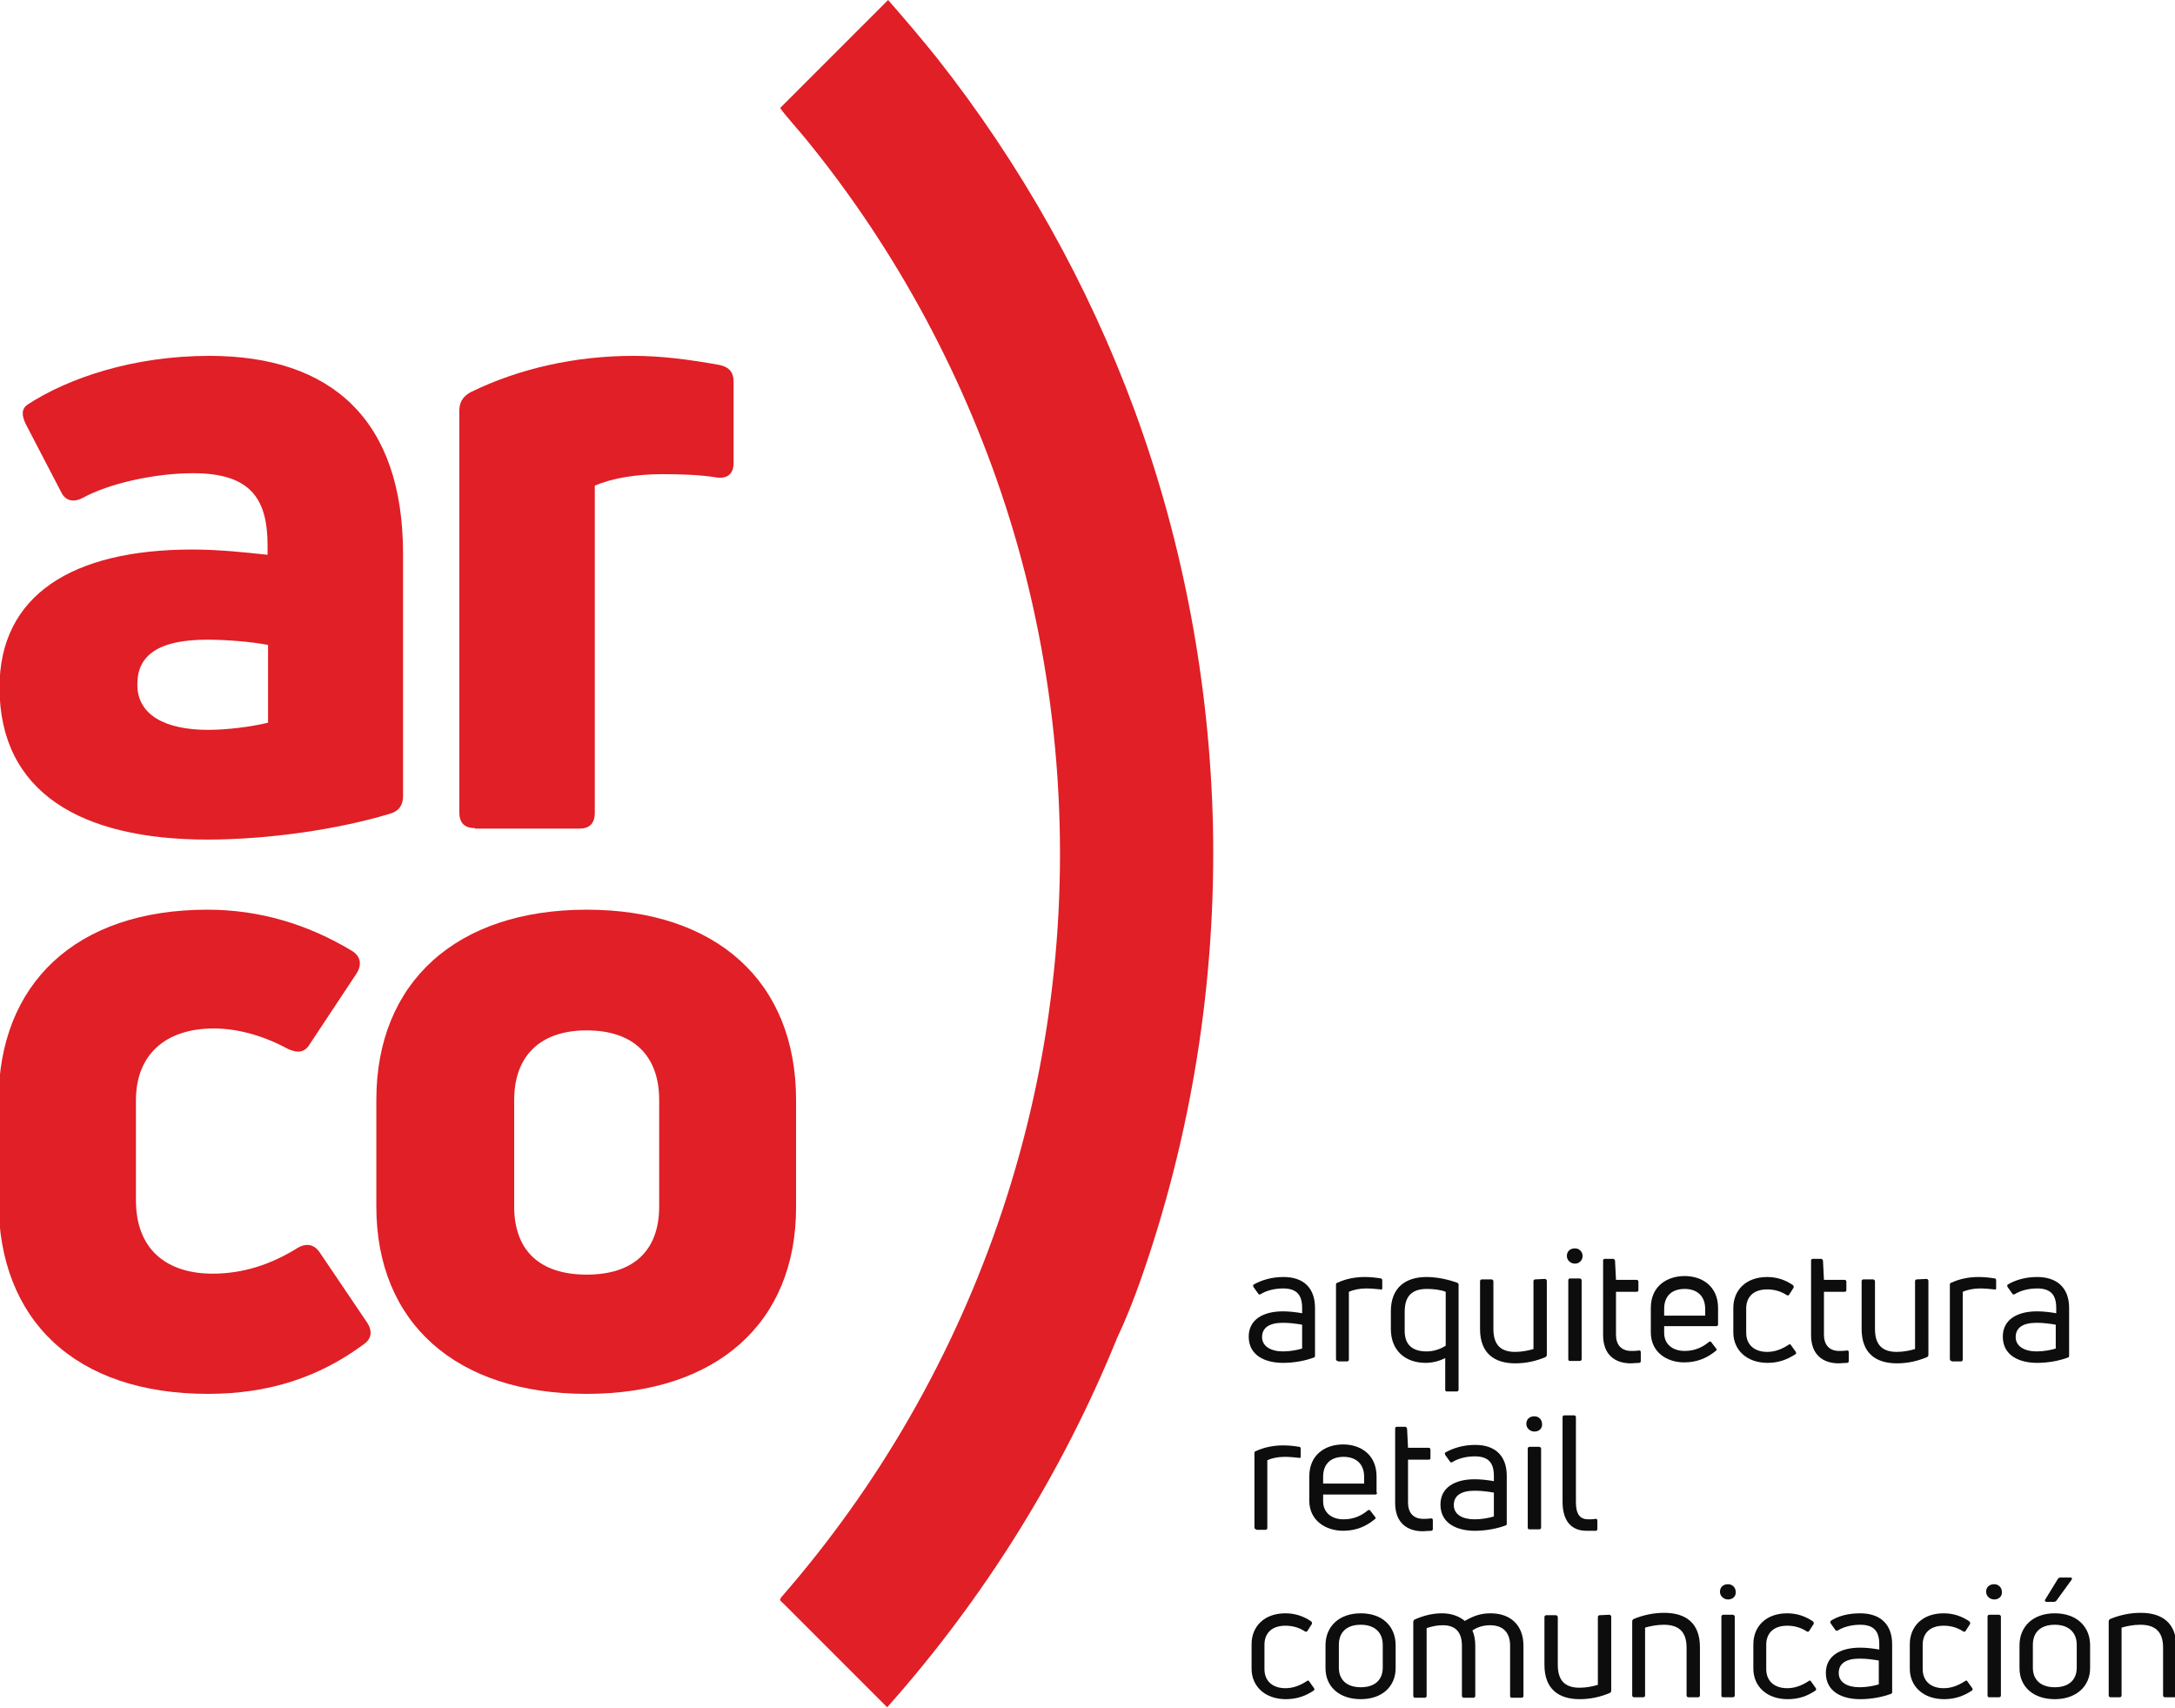 <?xml version="1.0" encoding="utf-8"?>
<!-- Generator: Adobe Illustrator 21.0.2, SVG Export Plug-In . SVG Version: 6.00 Build 0)  -->
<svg version="1.1" id="Layer_1" xmlns="http://www.w3.org/2000/svg" xmlns:xlink="http://www.w3.org/1999/xlink" x="0px" y="0px"
	 viewBox="0 0 456 358" style="enable-background:new 0 0 456 358;" xml:space="preserve">
<style type="text/css">
	.st0{fill:#E01F26;}
	.st1{fill:#0D0D0D;}
</style>
<g>
	<g>
		<path class="st0" d="M43.9,74.6c25.6,0,40.6,13.4,40.6,41.5v50.8c0,1.9-0.9,3.2-2.8,3.7c-10.9,3.3-25.6,5.4-38.2,5.4
			c-26.7,0-43.6-10-43.6-31.9c0-19.3,15.2-28.9,40.4-28.9c5.7,0,11.1,0.6,15.8,1.1v-1.9c0-9.8-3.5-15.2-15.6-15.2
			c-8.2,0-17.8,2.2-23.2,5.2c-1.7,0.9-3.5,0.7-4.4-1.1L5.4,88.9c-0.9-1.9-0.9-3.2,0.4-4.1C14.4,79.2,28,74.6,43.9,74.6z M43.6,153
			c4.3,0,9.3-0.7,12.6-1.5v-16.3c-3.7-0.7-8.7-1.1-12.8-1.1c-10.2,0-14.6,3.3-14.6,9.3C28.7,149.9,34.7,153,43.6,153z"/>
		<path class="st0" d="M99.6,173.6c-2.2,0-3.3-1.1-3.3-3.3V86.1c0-1.7,0.7-3,2.4-3.9c10.2-5,22.1-7.6,34.1-7.6
			c5.6,0,11.3,0.7,18,1.9c2,0.4,3,1.5,3,3.5v17.1c0,2.2-1.3,3.3-3.5,3c-3.7-0.6-7.8-0.7-11.5-0.7c-5.6,0-10.6,0.9-14.1,2.4v68.6
			c0,2.2-1.1,3.3-3.2,3.3H99.6V173.6z"/>
		<path class="st0" d="M43.6,292.2c-28,0-43.9-15.6-43.9-40.4v-21c0-24.5,16.1-40.1,43.8-40.1c10.8,0,21,3,30.4,8.7
			c1.7,1.1,2,2.8,0.9,4.6L65,218.8c-1.1,1.9-2.6,2-4.6,1.1c-4.8-2.6-10.2-4.3-15.6-4.3c-10.2,0-16.3,5.6-16.3,15v21
			C28.5,262,35,267,44.6,267c6.3,0,12.2-1.9,17.8-5.4c1.9-1.1,3.5-0.7,4.6,0.9l10,14.8c1.1,1.7,0.9,3.3-0.6,4.4
			C67,288.7,56.4,292.2,43.6,292.2z"/>
		<path class="st0" d="M123,292.2c-27.3,0-44.1-14.8-44.1-39.3v-22.3c0-24.8,16.9-39.9,44.1-39.9c27.1,0,43.9,15,43.9,39.9v22.3
			C167,277.4,150.1,292.2,123,292.2z M123,267.2c9.8,0,15.2-5,15.2-14.3v-22.3c0-9.3-5.4-14.6-15.2-14.6s-15.2,5.4-15.2,14.6v22.3
			C107.8,262.2,113.2,267.2,123,267.2z"/>
	</g>
	<path class="st0" d="M238.9,269c10.9-30.7,16.1-63.4,15.4-96c-0.7-29.6-6.2-59.1-16.4-86.9c-9.8-26.6-23.9-51.7-41.5-74
		C193.1,8,189.7,4,186.2,0c-4.4,4.4-8.7,8.7-13.1,13.1c-2.6,2.6-5.2,5.2-7.8,7.8c-0.6,0.6-1.1,1.1-1.7,1.7c-0.2,0.2,4.9,5.9,5.4,6.6
		c19.1,23.4,33.6,50.5,42.6,79.3c9.8,31.4,12.9,65.5,9,98.3c-3.7,31.8-14,62.7-30,90.5c-7.6,13.2-16.5,25.7-26.6,37.3
		c-0.8,0.9-0.4,0.9,0.4,1.7c1,1,1.9,1.9,2.9,2.9c2.9,2.9,5.8,5.8,8.8,8.8c3.3,3.3,6.6,6.6,9.9,9.9c20.3-22.8,36.7-49.1,48.2-77.4
		C236,276.7,237.5,272.9,238.9,269C239.4,267.6,238.7,269.4,238.9,269z"/>
	<g>
		<path class="st1" d="M269.1,267.7c4.1,0,6.6,2.2,6.6,6.5v10c0,0.2-0.1,0.4-0.3,0.4c-1.6,0.6-3.9,1.1-6.4,1.1
			c-3.7,0-7.2-1.5-7.2-5.5c0-3.5,2.9-5.3,7.2-5.3c1.4,0,2.9,0.2,4,0.4v-1.1c0-2.7-1.1-4.1-4-4.1c-1.9,0-3.6,0.5-4.7,1.2
			c-0.2,0.1-0.4,0.1-0.5-0.1l-1-1.4c-0.1-0.2-0.1-0.3,0-0.5C264.4,268.4,266.5,267.7,269.1,267.7z M269,283.3c1.5,0,3-0.3,4-0.6v-5
			c-1.1-0.2-2.6-0.4-4-0.4c-3,0-4.4,1.1-4.4,3C264.6,282.2,266.4,283.3,269,283.3z"/>
		<path class="st1" d="M280.5,285.3c-0.2,0-0.4-0.1-0.4-0.4v-15.6c0-0.2,0.1-0.4,0.3-0.4c1.7-0.8,3.7-1.2,5.7-1.2
			c1.1,0,2.2,0.1,3.4,0.3c0.2,0,0.3,0.2,0.3,0.4v1.6c0,0.3-0.1,0.4-0.4,0.3c-0.9-0.1-2-0.2-3-0.2c-1.4,0-2.7,0.3-3.6,0.7V285
			c0,0.2-0.1,0.4-0.4,0.4h-1.9V285.3z"/>
		<path class="st1" d="M299.1,267.7c2.1,0,4.5,0.5,6.4,1.2c0.2,0.1,0.3,0.2,0.3,0.4v22c0,0.2-0.1,0.4-0.4,0.4h-2
			c-0.3,0-0.4-0.1-0.4-0.4v-6.6c-1.2,0.6-2.6,1-4.1,1c-4.3,0-7.3-2.6-7.3-7.1v-3.7C291.6,269.9,294.7,267.7,299.1,267.7z
			 M299.1,283.3c1.5,0,2.9-0.5,4-1.2v-11.3c-1-0.4-2.5-0.6-3.9-0.6c-3,0-4.7,1.3-4.7,4.8v3.7C294.4,281.9,296.1,283.3,299.1,283.3z"
			/>
		<path class="st1" d="M323.9,268.1c0.2,0,0.4,0.2,0.4,0.4V284c0,0.2-0.1,0.4-0.3,0.5c-1.9,0.8-4,1.3-6.3,1.3
			c-4.4,0-7.4-2.1-7.4-7.2v-10c0-0.2,0.1-0.4,0.4-0.4h2c0.2,0,0.4,0.2,0.4,0.4v10c0,3.5,1.7,4.8,4.6,4.8c1.4,0,2.8-0.3,3.8-0.6
			v-14.2c0-0.2,0.1-0.4,0.4-0.4L323.9,268.1L323.9,268.1z"/>
		<path class="st1" d="M330.2,264.9c-0.9,0-1.7-0.7-1.7-1.6c0-1,0.7-1.6,1.7-1.6c0.9,0,1.6,0.7,1.6,1.6
			C331.8,264.2,331.1,264.9,330.2,264.9z M329.2,285.3c-0.3,0-0.4-0.1-0.4-0.4v-16.5c0-0.2,0.1-0.4,0.4-0.4h2c0.2,0,0.4,0.2,0.4,0.4
			v16.5c0,0.2-0.1,0.4-0.4,0.4H329.2z"/>
		<path class="st1" d="M342,283.2c0.4,0,1,0,1.6-0.1c0.3,0,0.4,0.1,0.4,0.4v1.8c0,0.2-0.1,0.4-0.3,0.4c-0.6,0-1.4,0.1-1.8,0.1
			c-3.3,0-5.8-1.8-5.8-5.9v-15.6c0-0.3,0.1-0.4,0.4-0.4h1.7c0.2,0,0.3,0.1,0.4,0.4l0.2,4h4.3c0.2,0,0.4,0.1,0.4,0.4v1.7
			c0,0.3-0.1,0.4-0.4,0.4h-4.3v9C338.8,281.9,339.9,283.2,342,283.2z"/>
		<path class="st1" d="M360.2,277.6c0,0.3-0.1,0.4-0.4,0.4h-10.9v1.4c0,2.5,1.9,3.8,4.3,3.8c2.3,0,3.9-0.9,5.1-1.9
			c0.2-0.1,0.4-0.1,0.5,0.1l1,1.3c0.2,0.2,0.1,0.4-0.1,0.5c-1.7,1.4-3.8,2.4-6.6,2.4c-3.6,0-7-2.1-7-6.3v-5.1c0-4.6,3.4-6.7,7.1-6.7
			c3.6,0,7,2.1,7,6.7V277.6z M353.2,270.2c-2.5,0-4.3,1.3-4.3,4.2v1.4h8.6v-1.4C357.5,271.5,355.6,270.2,353.2,270.2z"/>
		<path class="st1" d="M370.6,285.7c-4.4,0-7.2-2.7-7.2-6.4v-5.1c0-3.8,2.7-6.5,7.1-6.5c2,0,3.8,0.6,5.4,1.7
			c0.2,0.2,0.2,0.4,0.1,0.6l-0.9,1.4c-0.1,0.2-0.3,0.2-0.5,0.1c-1.2-0.8-2.6-1.2-4.1-1.2c-2.9,0-4.4,1.6-4.4,4v5.1
			c0,2.4,1.6,4,4.4,4c1.5,0,3-0.5,4.5-1.5c0.2-0.2,0.4-0.1,0.5,0.1l1,1.4c0.1,0.2,0.1,0.4-0.1,0.5
			C374.7,285,372.9,285.7,370.6,285.7z"/>
		<path class="st1" d="M385.6,283.2c0.4,0,1,0,1.6-0.1c0.3,0,0.4,0.1,0.4,0.4v1.8c0,0.2-0.1,0.4-0.3,0.4c-0.6,0-1.4,0.1-1.8,0.1
			c-3.3,0-5.8-1.8-5.8-5.9v-15.6c0-0.3,0.1-0.4,0.4-0.4h1.7c0.2,0,0.3,0.1,0.4,0.4l0.2,4h4.3c0.2,0,0.4,0.1,0.4,0.4v1.7
			c0,0.3-0.1,0.4-0.4,0.4h-4.3v9C382.4,281.9,383.5,283.2,385.6,283.2z"/>
		<path class="st1" d="M403.9,268.1c0.2,0,0.4,0.2,0.4,0.4V284c0,0.2-0.1,0.4-0.3,0.5c-1.9,0.8-4,1.3-6.3,1.3
			c-4.4,0-7.4-2.1-7.4-7.2v-10c0-0.2,0.1-0.4,0.4-0.4h2c0.2,0,0.4,0.2,0.4,0.4v10c0,3.5,1.7,4.8,4.6,4.8c1.4,0,2.8-0.3,3.8-0.6
			v-14.2c0-0.2,0.1-0.4,0.4-0.4L403.9,268.1L403.9,268.1z"/>
		<path class="st1" d="M409.2,285.3c-0.2,0-0.4-0.1-0.4-0.4v-15.6c0-0.2,0.1-0.4,0.3-0.4c1.7-0.8,3.7-1.2,5.7-1.2
			c1.1,0,2.2,0.1,3.4,0.3c0.2,0,0.3,0.2,0.3,0.4v1.6c0,0.3-0.1,0.4-0.4,0.3c-0.9-0.1-2-0.2-3-0.2c-1.4,0-2.7,0.3-3.6,0.7V285
			c0,0.2-0.1,0.4-0.4,0.4h-1.9V285.3z"/>
		<path class="st1" d="M427.1,267.7c4.1,0,6.7,2.2,6.7,6.5v10c0,0.2-0.1,0.4-0.3,0.4c-1.6,0.6-3.9,1.1-6.4,1.1
			c-3.7,0-7.2-1.5-7.2-5.5c0-3.5,2.9-5.3,7.2-5.3c1.4,0,2.9,0.2,4,0.4v-1.1c0-2.7-1.1-4.1-4-4.1c-1.9,0-3.6,0.5-4.7,1.2
			c-0.2,0.1-0.4,0.1-0.5-0.1l-1-1.4c-0.1-0.2-0.1-0.3,0-0.5C422.4,268.4,424.5,267.7,427.1,267.7z M427,283.3c1.5,0,3-0.3,4-0.6v-5
			c-1.1-0.2-2.6-0.4-4-0.4c-3,0-4.4,1.1-4.4,3C422.6,282.2,424.4,283.3,427,283.3z"/>
		<path class="st1" d="M263.4,320.6c-0.2,0-0.4-0.1-0.4-0.4v-15.6c0-0.2,0.1-0.4,0.3-0.4c1.7-0.8,3.7-1.2,5.7-1.2
			c1.1,0,2.2,0.1,3.4,0.3c0.2,0,0.3,0.2,0.3,0.4v1.6c0,0.3-0.1,0.4-0.4,0.3c-0.9-0.1-2-0.2-3-0.2c-1.4,0-2.7,0.3-3.6,0.7v14.2
			c0,0.2-0.1,0.4-0.4,0.4h-1.9V320.6z"/>
		<path class="st1" d="M288.7,312.9c0,0.3-0.1,0.4-0.4,0.4h-10.9v1.4c0,2.5,1.9,3.8,4.3,3.8c2.3,0,3.9-0.9,5.1-1.9
			c0.2-0.1,0.4-0.1,0.5,0.1l1,1.3c0.2,0.2,0.1,0.4-0.1,0.5c-1.7,1.4-3.8,2.4-6.6,2.4c-3.6,0-7.1-2.1-7.1-6.3v-5.1
			c0-4.6,3.4-6.7,7.1-6.7c3.6,0,7,2.1,7,6.7v3.4H288.7z M281.7,305.4c-2.5,0-4.3,1.3-4.3,4.2v1.4h8.6v-1.4
			C286,306.7,284.1,305.4,281.7,305.4z"/>
		<path class="st1" d="M298.4,318.4c0.4,0,1,0,1.6-0.1c0.3,0,0.4,0.1,0.4,0.4v1.8c0,0.2-0.1,0.4-0.3,0.4c-0.6,0-1.4,0.1-1.8,0.1
			c-3.3,0-5.8-1.8-5.8-5.9v-15.6c0-0.3,0.1-0.4,0.4-0.4h1.7c0.2,0,0.3,0.1,0.4,0.4l0.2,4h4.3c0.2,0,0.4,0.1,0.4,0.4v1.7
			c0,0.3-0.1,0.4-0.4,0.4h-4.3v9C295.2,317.1,296.3,318.4,298.4,318.4z"/>
		<path class="st1" d="M309.3,302.9c4.1,0,6.6,2.2,6.6,6.5v10c0,0.2-0.1,0.4-0.3,0.4c-1.6,0.6-3.9,1.1-6.4,1.1
			c-3.7,0-7.2-1.5-7.2-5.5c0-3.5,2.9-5.3,7.2-5.3c1.4,0,2.9,0.2,4,0.4v-1.1c0-2.7-1.1-4.1-4-4.1c-1.9,0-3.6,0.5-4.7,1.2
			c-0.2,0.1-0.4,0.1-0.5-0.1l-1-1.4c-0.1-0.2-0.1-0.3,0-0.5C304.6,303.6,306.7,302.9,309.3,302.9z M309.2,318.5c1.5,0,3-0.3,4-0.6
			v-5c-1.1-0.2-2.6-0.4-4-0.4c-3,0-4.4,1.1-4.4,3C304.8,317.5,306.6,318.5,309.2,318.5z"/>
		<path class="st1" d="M321.7,300.1c-0.9,0-1.7-0.7-1.7-1.6c0-1,0.7-1.6,1.7-1.6c0.9,0,1.6,0.7,1.6,1.6
			C323.4,299.4,322.7,300.1,321.7,300.1z M320.7,320.6c-0.3,0-0.4-0.1-0.4-0.4v-16.5c0-0.2,0.1-0.4,0.4-0.4h2c0.2,0,0.4,0.2,0.4,0.4
			v16.5c0,0.2-0.1,0.4-0.4,0.4H320.7z"/>
		<path class="st1" d="M332.6,320.9c-3.2,0-5-2.1-5-6.1v-17.7c0-0.2,0.1-0.4,0.4-0.4h2c0.2,0,0.4,0.1,0.4,0.4v17.8
			c0,2.6,0.9,3.6,2.6,3.6c0.4,0,1,0,1.5-0.1c0.3,0,0.4,0.1,0.4,0.4v1.7c0,0.2-0.1,0.4-0.3,0.4C333.9,320.9,333.2,320.9,332.6,320.9z
			"/>
		<path class="st1" d="M269.6,356.2c-4.4,0-7.2-2.7-7.2-6.4v-5.1c0-3.8,2.7-6.5,7.1-6.5c2,0,3.8,0.6,5.4,1.7
			c0.2,0.2,0.2,0.4,0.1,0.6l-0.9,1.4c-0.1,0.2-0.3,0.2-0.5,0.1c-1.2-0.8-2.6-1.2-4.1-1.2c-2.9,0-4.4,1.6-4.4,4v5.1
			c0,2.4,1.6,4,4.4,4c1.5,0,3-0.5,4.5-1.5c0.2-0.2,0.4-0.1,0.5,0.1l1,1.4c0.1,0.2,0.1,0.4-0.1,0.5
			C273.8,355.5,271.9,356.2,269.6,356.2z"/>
		<path class="st1" d="M285.3,356.2c-4.5,0-7.4-2.6-7.4-6.5v-4.8c0-3.9,2.8-6.7,7.4-6.7c4.5,0,7.3,2.7,7.3,6.7v4.8
			C292.6,353.5,289.8,356.2,285.3,356.2z M285.3,353.7c3,0,4.6-1.6,4.6-4.1v-4.8c0-2.5-1.6-4.2-4.6-4.2c-3,0-4.6,1.6-4.6,4.2v4.8
			C280.7,352.1,282.3,353.7,285.3,353.7z"/>
		<path class="st1" d="M312.5,338.2c4.1,0,6.9,2.4,6.9,6.8v10.5c0,0.2-0.1,0.4-0.4,0.4h-2c-0.3,0-0.4-0.1-0.4-0.4V345
			c0-2.7-1.4-4.3-4.2-4.3c-1.4,0-2.7,0.4-3.7,1.1c0.4,0.9,0.6,2,0.6,3.2v10.5c0,0.2-0.1,0.4-0.4,0.4h-2c-0.2,0-0.4-0.1-0.4-0.4V345
			c0-2.8-1.3-4.3-4-4.3c-1.4,0-2.4,0.3-3.4,0.6v14.2c0,0.2-0.1,0.4-0.4,0.4h-2c-0.2,0-0.4-0.1-0.4-0.4V340c0-0.2,0.1-0.4,0.3-0.5
			c1.8-0.8,3.7-1.3,5.7-1.3s3.6,0.6,4.8,1.6C309,338.7,310.5,338.2,312.5,338.2z"/>
		<path class="st1" d="M337.4,338.5c0.2,0,0.4,0.2,0.4,0.4v15.5c0,0.2-0.1,0.4-0.3,0.5c-1.9,0.8-4,1.3-6.3,1.3
			c-4.4,0-7.4-2.1-7.4-7.2v-10c0-0.2,0.1-0.4,0.4-0.4h2c0.2,0,0.4,0.2,0.4,0.4v10c0,3.5,1.7,4.8,4.6,4.8c1.4,0,2.8-0.3,3.8-0.6V339
			c0-0.2,0.1-0.4,0.4-0.4L337.4,338.5L337.4,338.5z"/>
		<path class="st1" d="M342.6,355.8c-0.2,0-0.4-0.1-0.4-0.4v-15.5c0-0.2,0.1-0.4,0.3-0.5c1.9-0.8,4.1-1.3,6.4-1.3
			c4.5,0,7.5,2.1,7.5,7.2v10.1c0,0.2-0.1,0.4-0.4,0.4h-2c-0.2,0-0.4-0.1-0.4-0.4v-10c0-3.5-1.8-4.8-4.8-4.8c-1.4,0-2.9,0.3-3.9,0.6
			v14.2c0,0.2-0.1,0.4-0.4,0.4L342.6,355.8L342.6,355.8z"/>
		<path class="st1" d="M362.3,335.3c-0.9,0-1.7-0.7-1.7-1.6c0-1,0.7-1.6,1.7-1.6c0.9,0,1.6,0.7,1.6,1.6
			C364,334.6,363.3,335.3,362.3,335.3z M361.3,355.8c-0.3,0-0.4-0.1-0.4-0.4v-16.5c0-0.2,0.1-0.4,0.4-0.4h2c0.2,0,0.4,0.2,0.4,0.4
			v16.5c0,0.2-0.1,0.4-0.4,0.4H361.3z"/>
		<path class="st1" d="M374.8,356.2c-4.4,0-7.2-2.7-7.2-6.4v-5.1c0-3.8,2.7-6.5,7.1-6.5c2,0,3.8,0.6,5.4,1.7
			c0.2,0.2,0.2,0.4,0.1,0.6l-0.9,1.4c-0.1,0.2-0.3,0.2-0.5,0.1c-1.2-0.8-2.6-1.2-4.1-1.2c-2.9,0-4.4,1.6-4.4,4v5.1
			c0,2.4,1.6,4,4.4,4c1.5,0,3-0.5,4.5-1.5c0.2-0.2,0.4-0.1,0.5,0.1l1,1.4c0.1,0.2,0.1,0.4-0.1,0.5
			C379,355.5,377.2,356.2,374.8,356.2z"/>
		<path class="st1" d="M390,338.2c4.1,0,6.7,2.2,6.7,6.5v10c0,0.2-0.1,0.4-0.3,0.4c-1.6,0.6-3.9,1.1-6.4,1.1c-3.7,0-7.2-1.5-7.2-5.5
			c0-3.5,2.9-5.3,7.2-5.3c1.4,0,2.9,0.2,4,0.4v-1.1c0-2.7-1.1-4.1-4-4.1c-1.9,0-3.6,0.5-4.7,1.2c-0.2,0.1-0.4,0.1-0.5-0.1l-1-1.4
			c-0.1-0.2-0.1-0.3,0-0.5C385.3,338.8,387.4,338.2,390,338.2z M389.9,353.7c1.5,0,3-0.3,4-0.6v-5c-1.1-0.2-2.6-0.4-4-0.4
			c-3,0-4.4,1.1-4.4,3C385.5,352.7,387.3,353.7,389.9,353.7z"/>
		<path class="st1" d="M407.6,356.2c-4.4,0-7.2-2.7-7.2-6.4v-5.1c0-3.8,2.7-6.5,7.1-6.5c2,0,3.8,0.6,5.4,1.7
			c0.2,0.2,0.2,0.4,0.1,0.6l-0.9,1.4c-0.1,0.2-0.3,0.2-0.5,0.1c-1.2-0.8-2.6-1.2-4.1-1.2c-2.9,0-4.4,1.6-4.4,4v5.1
			c0,2.4,1.6,4,4.4,4c1.5,0,3-0.5,4.5-1.5c0.2-0.2,0.4-0.1,0.5,0.1l1,1.4c0.1,0.2,0.1,0.4-0.1,0.5
			C411.8,355.5,409.9,356.2,407.6,356.2z"/>
		<path class="st1" d="M418.1,335.3c-0.9,0-1.7-0.7-1.7-1.6c0-1,0.7-1.6,1.7-1.6c0.9,0,1.6,0.7,1.6,1.6
			C419.8,334.6,419.1,335.3,418.1,335.3z M417.1,355.8c-0.3,0-0.4-0.1-0.4-0.4v-16.5c0-0.2,0.1-0.4,0.4-0.4h2c0.2,0,0.4,0.2,0.4,0.4
			v16.5c0,0.2-0.1,0.4-0.4,0.4H417.1z"/>
		<path class="st1" d="M430.8,356.2c-4.5,0-7.4-2.6-7.4-6.5v-4.8c0-3.9,2.8-6.7,7.4-6.7c4.5,0,7.4,2.7,7.4,6.7v4.8
			C438.2,353.5,435.3,356.2,430.8,356.2z M430.8,353.7c3,0,4.6-1.6,4.6-4.1v-4.8c0-2.5-1.6-4.2-4.6-4.2c-3,0-4.6,1.6-4.6,4.2v4.8
			C426.2,352.1,427.8,353.7,430.8,353.7z M429.1,335.8c-0.3,0-0.5-0.2-0.3-0.5l2.7-4.4c0.1-0.1,0.3-0.2,0.5-0.2h2.1
			c0.3,0,0.4,0.2,0.2,0.5l-3.2,4.4c-0.1,0.1-0.3,0.2-0.5,0.2H429.1z"/>
		<path class="st1" d="M442.5,355.8c-0.2,0-0.4-0.1-0.4-0.4v-15.5c0-0.2,0.1-0.4,0.3-0.5c1.9-0.8,4.1-1.3,6.4-1.3
			c4.5,0,7.5,2.1,7.5,7.2v10.1c0,0.2-0.1,0.4-0.4,0.4h-2c-0.2,0-0.4-0.1-0.4-0.4v-10c0-3.5-1.8-4.8-4.8-4.8c-1.4,0-2.9,0.3-3.9,0.6
			v14.2c0,0.2-0.1,0.4-0.4,0.4L442.5,355.8L442.5,355.8z"/>
	</g>
</g>
</svg>
